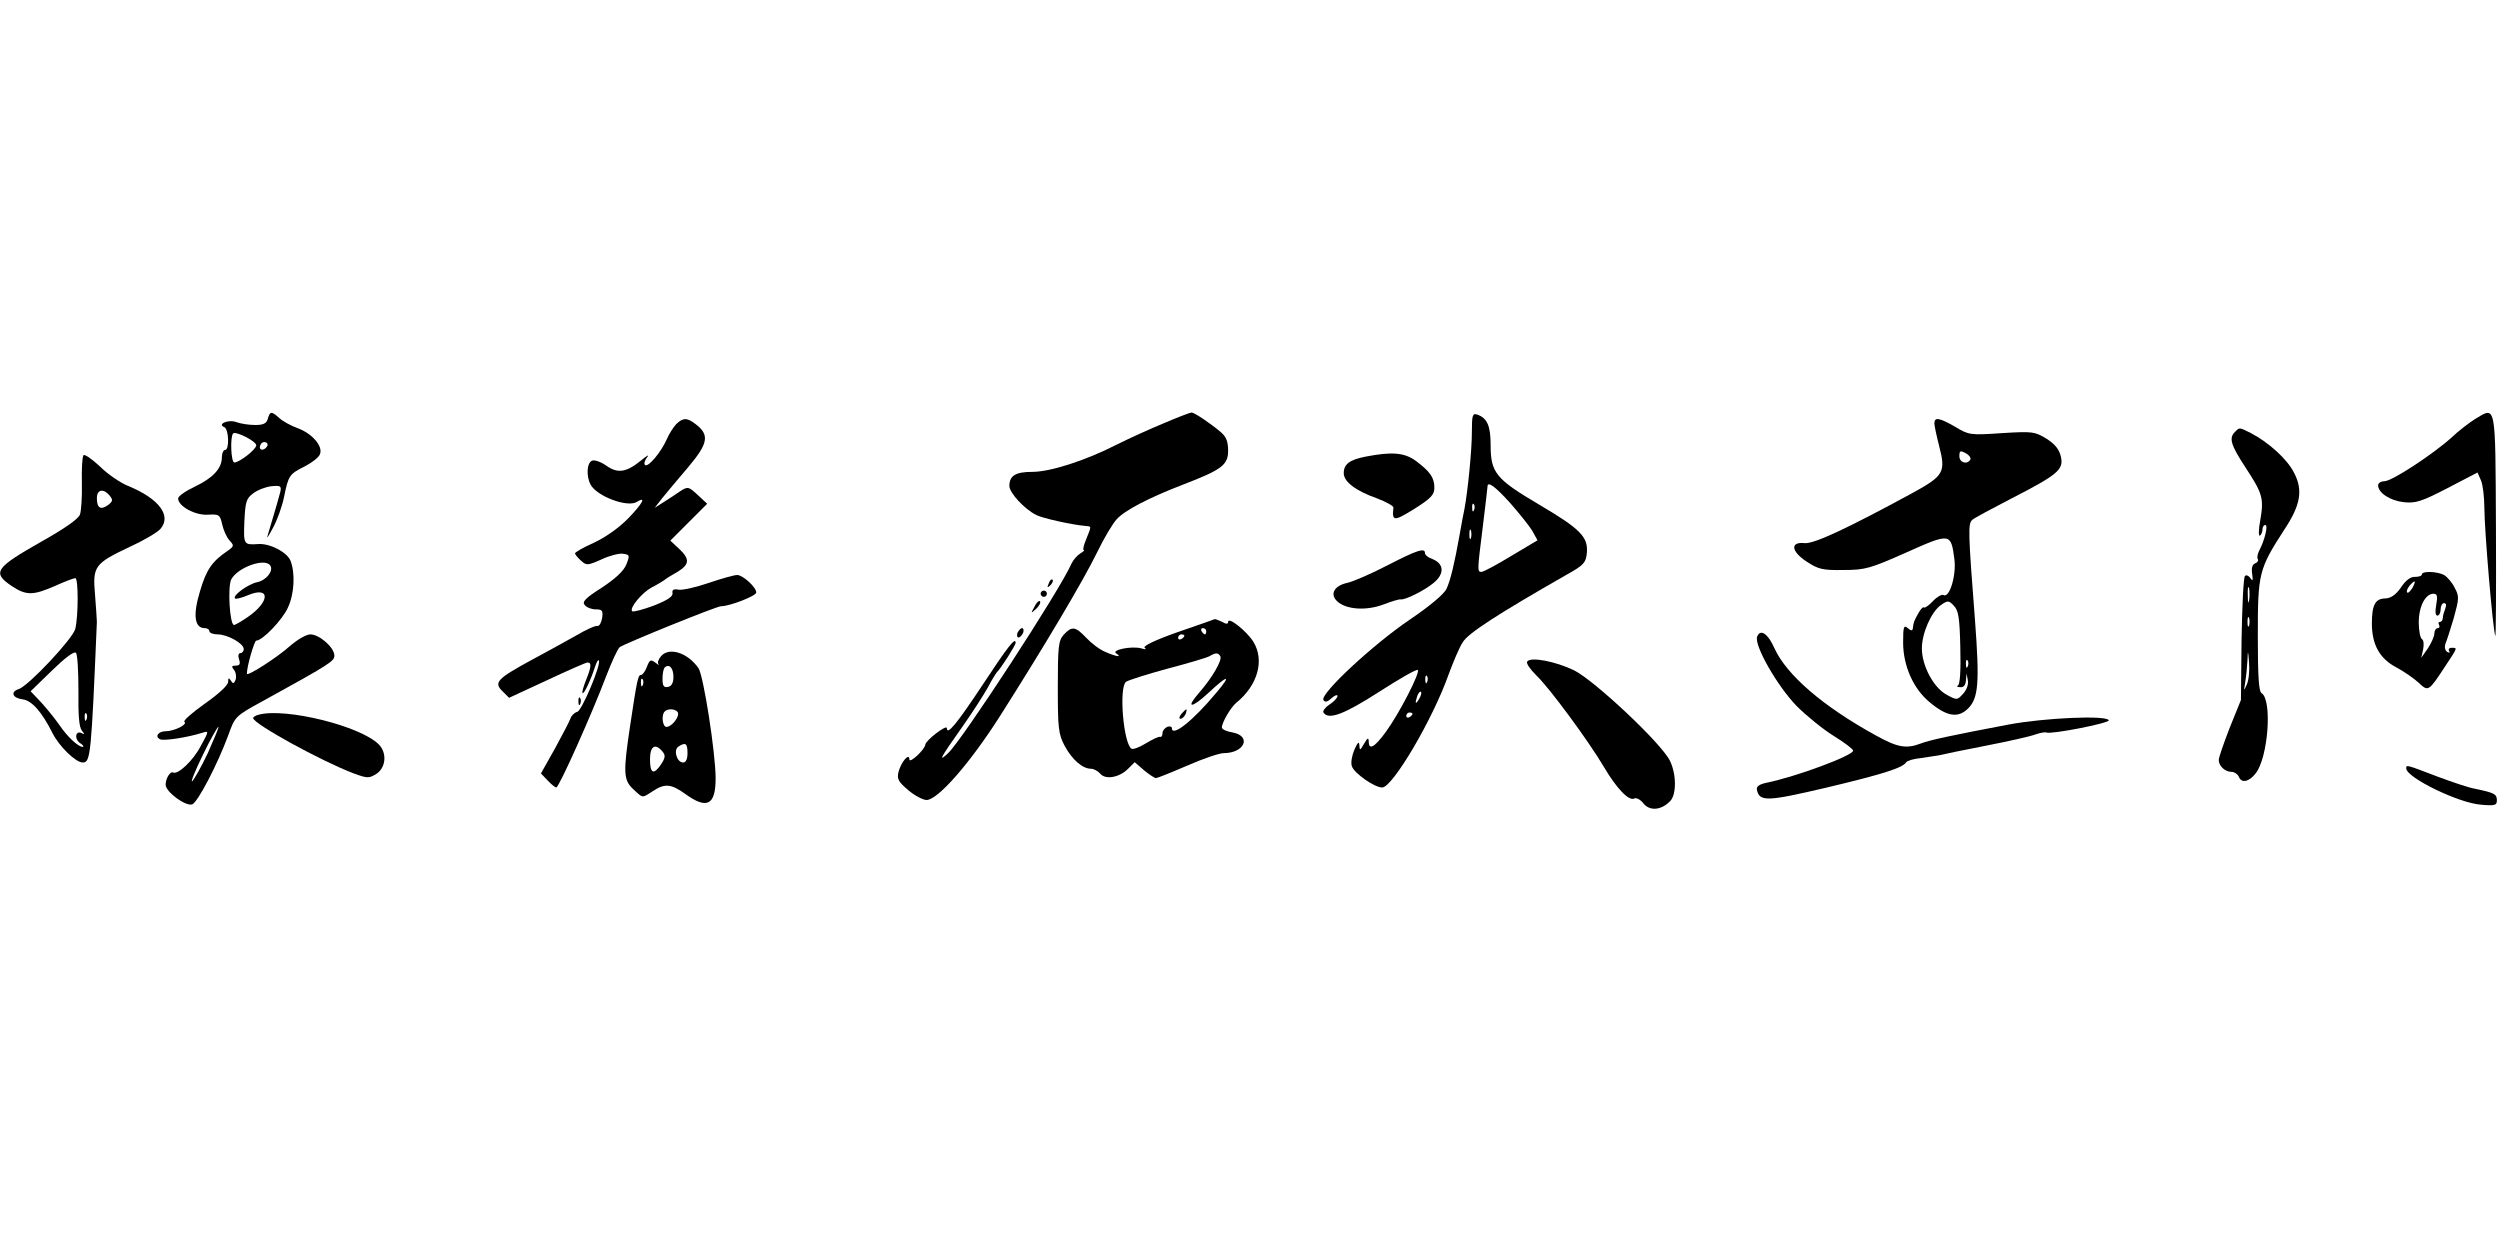 <?xml version="1.0" standalone="no"?>
<!DOCTYPE svg PUBLIC "-//W3C//DTD SVG 20010904//EN"
 "http://www.w3.org/TR/2001/REC-SVG-20010904/DTD/svg10.dtd">
<svg version="1.0" xmlns="http://www.w3.org/2000/svg"
 width="800pt" height="400pt" viewBox="0 0 800 400"
 preserveAspectRatio="xMidYMid meet">
<g transform="translate(0,400) scale(0.1,-0.1)"
fill="#000000" stroke="none">
<path d="M857 2660 c-4 -15 -14 -20 -40 -20 -20 0 -46 4 -60 9 -25 10 -64 -6
-39 -16 14 -6 17 -73 2 -73 -5 0 -10 -10 -10 -23 0 -36 -28 -66 -86 -94 -30
-14 -54 -31 -54 -38 0 -25 55 -55 96 -52 35 2 38 0 45 -31 4 -18 14 -41 23
-51 16 -17 15 -19 -6 -34 -49 -33 -68 -60 -88 -129 -23 -75 -18 -118 15 -118
8 0 15 -4 15 -10 0 -5 12 -10 26 -10 32 0 84 -29 84 -47 0 -7 -5 -13 -11 -13
-6 0 -8 -9 -4 -20 5 -15 2 -20 -11 -20 -13 0 -14 -3 -5 -14 6 -7 8 -21 5 -31
-5 -13 -9 -14 -15 -3 -7 10 -9 9 -9 -4 0 -11 -31 -39 -75 -70 -41 -29 -70 -55
-65 -58 12 -8 -33 -30 -60 -30 -24 0 -36 -18 -17 -26 14 -5 86 6 134 21 22 7
22 6 -5 -43 -24 -46 -73 -92 -88 -84 -9 5 -24 -19 -24 -39 0 -23 64 -70 85
-63 18 7 81 128 115 220 22 61 22 62 108 109 218 120 232 129 232 147 0 26
-48 68 -77 68 -13 0 -42 -17 -66 -38 -40 -36 -137 -98 -137 -88 0 24 24 106
30 106 20 0 84 67 101 105 21 44 24 110 9 150 -11 28 -67 57 -104 54 -46 -3
-47 -2 -44 72 3 63 6 74 28 90 14 11 40 21 58 23 30 3 33 1 29 -18 -6 -24 -32
-111 -41 -141 -4 -11 4 0 17 25 14 25 30 70 36 100 14 69 17 73 67 98 23 12
45 29 48 39 10 25 -25 66 -72 83 -22 8 -49 23 -59 33 -25 22 -29 21 -36 -3z
m-37 -85 c0 -13 -54 -55 -70 -55 -11 0 -14 82 -4 93 9 8 74 -25 74 -38z m31
-8 c-13 -13 -26 -3 -16 12 3 6 11 8 17 5 6 -4 6 -10 -1 -17z m14 -377 c11 -17
-13 -47 -42 -53 -29 -6 -80 -43 -71 -52 3 -3 22 2 43 11 71 29 69 -22 -3 -71
-20 -14 -40 -25 -43 -25 -14 0 -21 122 -9 146 21 39 109 70 125 44z m-200
-600 c-21 -44 -44 -85 -50 -90 -6 -5 9 33 34 84 25 52 48 92 50 90 2 -1 -14
-39 -34 -84z"/>
<path d="M3725 2646 c-44 -18 -112 -49 -152 -69 -100 -51 -212 -87 -270 -87
-53 0 -73 -12 -73 -45 0 -22 48 -74 86 -93 19 -10 112 -31 157 -35 21 -2 20 1
3 -42 -8 -19 -12 -35 -8 -35 4 0 -1 -5 -11 -11 -10 -6 -22 -20 -28 -32 -36
-84 -352 -568 -395 -607 -33 -31 -27 -18 46 85 31 44 67 100 81 125 13 25 27
47 30 50 11 10 59 85 59 93 0 20 -25 -12 -104 -132 -84 -127 -116 -166 -116
-141 0 13 -68 -39 -69 -53 -2 -16 -51 -62 -51 -47 0 23 -27 -9 -35 -41 -5 -22
0 -31 32 -58 20 -17 47 -31 58 -31 36 0 139 118 234 267 141 222 266 432 311
524 22 46 51 94 63 107 26 29 103 69 212 111 125 48 145 63 145 109 0 28 -6
44 -22 58 -34 29 -86 64 -95 64 -4 0 -44 -15 -88 -34z"/>
<path d="M4710 2617 c0 -58 -13 -189 -24 -247 -3 -14 -10 -50 -15 -80 -17 -95
-29 -145 -42 -174 -8 -17 -53 -55 -118 -99 -117 -79 -288 -238 -276 -257 5 -8
12 -7 26 6 10 9 19 12 19 7 0 -6 -11 -18 -25 -27 -14 -9 -23 -21 -20 -26 16
-25 66 -6 178 66 65 42 121 74 124 70 8 -8 -59 -139 -103 -199 -36 -49 -54
-59 -54 -29 -1 13 -4 11 -15 -8 -13 -22 -14 -23 -15 -5 -1 14 -5 10 -16 -14
-8 -19 -12 -42 -8 -53 7 -22 72 -68 97 -68 33 0 162 218 213 363 15 40 34 86
45 102 16 28 110 89 334 217 54 30 60 38 63 69 4 51 -20 76 -154 155 -137 81
-154 101 -154 190 0 61 -11 86 -42 97 -16 6 -18 -1 -18 -56z m122 -226 c29
-33 61 -73 71 -89 l17 -31 -84 -50 c-46 -28 -89 -51 -95 -51 -14 0 -14 2 4
145 8 66 15 123 15 128 0 18 23 2 72 -52z m-115 -23 c-3 -8 -6 -5 -6 6 -1 11
2 17 5 13 3 -3 4 -12 1 -19z m-10 -90 c-3 -7 -5 -2 -5 12 0 14 2 19 5 13 2 -7
2 -19 0 -25z m-140 -460 c-3 -8 -6 -5 -6 6 -1 11 2 17 5 13 3 -3 4 -12 1 -19z
m-26 -55 c-12 -20 -14 -14 -5 12 4 9 9 14 11 11 3 -2 0 -13 -6 -23z m-21 -47
c0 -3 -4 -8 -10 -11 -5 -3 -10 -1 -10 4 0 6 5 11 10 11 6 0 10 -2 10 -4z"/>
<path d="M7920 2659 c-19 -12 -53 -38 -75 -59 -60 -54 -191 -140 -215 -140
-11 0 -20 -6 -20 -13 0 -24 38 -49 82 -54 38 -4 57 2 140 45 l96 50 11 -25 c6
-13 11 -54 11 -90 0 -66 27 -389 35 -408 2 -5 3 152 2 350 -2 399 1 385 -67
344z"/>
<path d="M2164 2643 c-9 -10 -23 -31 -30 -48 -18 -41 -60 -92 -70 -83 -4 4 -1
15 7 25 8 10 -1 5 -19 -10 -48 -39 -75 -43 -112 -17 -17 12 -37 19 -45 16 -17
-6 -20 -49 -5 -77 20 -37 118 -74 148 -55 31 19 19 -4 -26 -51 -30 -31 -72
-61 -110 -79 -34 -15 -62 -31 -62 -35 0 -3 9 -14 19 -23 18 -16 21 -16 66 4
25 12 57 20 69 18 21 -3 22 -5 10 -35 -9 -21 -35 -45 -79 -74 -52 -33 -63 -45
-54 -55 6 -8 22 -14 36 -14 20 0 23 -4 20 -27 -3 -16 -9 -27 -15 -26 -6 2 -37
-12 -69 -31 -32 -18 -97 -54 -144 -79 -108 -59 -120 -71 -91 -99 l21 -21 121
56 c66 31 125 57 130 57 14 0 12 -15 -5 -57 -8 -20 -13 -38 -11 -41 5 -4 27
43 41 87 4 12 9 21 11 18 10 -9 -54 -162 -69 -165 -8 -2 -18 -11 -21 -20 -3
-9 -26 -53 -50 -97 l-45 -80 21 -22 c12 -13 25 -23 28 -23 9 0 116 240 160
357 17 44 36 86 43 92 14 11 310 131 324 131 28 0 113 33 113 44 0 17 -43 56
-61 56 -9 0 -49 -11 -90 -25 -41 -14 -84 -24 -97 -22 -16 3 -22 0 -20 -11 2
-11 -17 -23 -60 -40 -35 -13 -66 -21 -69 -18 -10 10 31 59 62 76 16 8 34 19
40 23 5 5 25 17 43 27 39 24 40 41 5 74 l-28 26 59 59 59 59 -28 26 c-32 30
-34 30 -60 13 -11 -8 -33 -22 -50 -33 l-30 -19 25 32 c14 17 51 62 83 99 63
75 68 102 24 136 -28 22 -41 22 -63 1z"/>
<path d="M6190 2645 c0 -7 7 -40 15 -71 22 -85 16 -96 -84 -151 -206 -112
-316 -164 -346 -161 -47 5 -44 -26 6 -59 38 -25 52 -28 118 -27 70 0 86 5 201
56 141 63 143 63 154 -21 7 -52 -16 -127 -35 -115 -5 3 -21 -6 -33 -19 -13
-14 -26 -23 -29 -21 -3 3 -11 -5 -18 -18 -13 -23 -16 -29 -18 -49 -1 -8 -6 -8
-16 1 -13 11 -15 5 -15 -46 0 -75 33 -149 86 -192 54 -45 90 -51 122 -19 33
33 37 82 22 282 -22 285 -23 310 -8 322 7 6 63 36 123 67 150 77 169 93 160
134 -5 23 -18 40 -46 58 -38 23 -44 24 -143 18 -101 -7 -106 -6 -149 20 -52
30 -67 32 -67 11z m115 -116 c-11 -17 -35 -9 -35 11 0 18 3 19 20 10 11 -6 18
-15 15 -21z m-32 -602 c2 -73 -1 -118 -8 -121 -5 -2 -2 -5 8 -5 11 -1 17 7 18
22 l2 22 4 -22 c3 -13 -4 -31 -15 -43 -19 -21 -20 -21 -53 -3 -42 23 -79 93
-79 148 0 49 30 117 61 139 22 15 25 15 41 -2 15 -15 19 -38 21 -135z m24 -59
c-3 -8 -6 -5 -6 6 -1 11 2 17 5 13 3 -3 4 -12 1 -19z"/>
<path d="M7152 2618 c-20 -20 -14 -41 33 -113 55 -84 60 -99 48 -169 -6 -31
-6 -53 -1 -50 4 3 8 12 8 20 0 8 4 14 9 14 10 0 -2 -49 -20 -83 -5 -10 -7 -22
-4 -26 3 -5 -1 -11 -9 -14 -9 -4 -12 -16 -9 -34 3 -21 2 -24 -6 -13 -5 8 -13
11 -17 7 -5 -4 -9 -95 -11 -203 l-2 -194 -36 -89 c-19 -49 -35 -95 -35 -103 0
-19 20 -38 41 -38 9 0 19 -7 23 -15 8 -22 32 -18 54 10 40 50 54 235 19 257
-9 5 -12 54 -12 185 0 199 3 212 86 340 51 77 59 125 30 180 -21 43 -82 98
-138 127 -38 19 -36 19 -51 4z m45 -540 c-2 -13 -4 -5 -4 17 -1 22 1 32 4 23
2 -10 2 -28 0 -40z m0 -80 c-3 -7 -5 -2 -5 12 0 14 2 19 5 13 2 -7 2 -19 0
-25z m-7 -188 c-10 -23 -10 -22 -5 9 3 18 6 50 7 70 1 32 2 31 5 -9 2 -25 -1
-57 -7 -70z"/>
<path d="M267 2543 c-4 -6 -6 -45 -5 -89 1 -43 -2 -89 -6 -100 -4 -14 -50 -46
-125 -88 -146 -83 -157 -98 -94 -141 47 -31 68 -31 139 0 31 14 60 25 65 25
10 0 10 -120 0 -162 -7 -31 -150 -183 -181 -193 -28 -9 -20 -29 13 -33 29 -4
61 -40 95 -108 22 -43 74 -94 97 -94 25 0 27 25 45 450 0 8 -3 48 -6 88 -8 90
-1 99 111 152 44 20 88 46 98 57 37 42 -3 97 -103 138 -25 10 -66 38 -91 63
-26 24 -49 40 -52 35z m84 -129 c11 -14 10 -18 -5 -30 -24 -17 -36 -10 -36 22
0 28 21 32 41 8z m-100 -624 c-1 -78 2 -117 11 -128 9 -11 9 -13 1 -9 -20 12
-27 -15 -8 -30 11 -7 15 -13 9 -13 -15 1 -49 33 -74 70 -13 19 -39 51 -57 71
l-35 37 68 66 c41 40 71 63 77 57 5 -5 8 -59 8 -121z m26 -92 c-3 -8 -6 -5 -6
6 -1 11 2 17 5 13 3 -3 4 -12 1 -19z"/>
<path d="M4371 2539 c-52 -10 -71 -24 -71 -53 0 -28 39 -57 107 -81 29 -11 52
-24 52 -29 -5 -45 1 -45 66 -5 54 34 65 46 65 68 0 33 -14 52 -59 86 -37 27
-77 30 -160 14z"/>
<path d="M4440 2191 c-52 -27 -110 -52 -128 -56 -43 -9 -58 -37 -32 -60 29
-26 93 -30 148 -9 26 10 50 17 54 16 13 -3 76 28 106 53 35 29 33 61 -4 76
-13 4 -24 13 -24 19 0 18 -25 10 -120 -39z"/>
<path d="M7750 2162 c0 -5 -10 -8 -22 -8 -14 1 -30 -11 -45 -34 -16 -23 -32
-34 -49 -35 -33 0 -44 -20 -44 -80 0 -68 25 -113 79 -141 24 -13 56 -35 71
-49 31 -29 31 -29 88 58 37 56 36 54 17 54 -8 0 -11 -5 -8 -10 4 -6 1 -7 -6
-3 -7 5 -9 15 -6 25 4 9 16 46 27 83 17 62 18 70 3 97 -8 17 -24 35 -34 41
-23 12 -71 13 -71 2z m-30 -43 c-7 -11 -14 -18 -17 -15 -3 3 0 12 7 21 18 21
23 19 10 -6z m76 -54 c-4 -22 -3 -35 4 -35 5 0 10 9 10 20 0 11 5 20 11 20 7
0 8 -7 4 -17 -4 -10 -8 -24 -8 -30 0 -7 -4 -13 -9 -13 -5 0 -6 -4 -3 -10 3 -5
1 -10 -4 -10 -6 0 -11 -8 -11 -17 0 -10 -10 -31 -21 -48 l-21 -30 6 27 c3 15
2 30 -4 33 -5 3 -10 27 -10 53 0 51 21 92 47 92 12 0 14 -7 9 -35z"/>
<path d="M3356 2133 c-6 -14 -5 -15 5 -6 7 7 10 15 7 18 -3 3 -9 -2 -12 -12z"/>
<path d="M3330 2100 c0 -5 5 -10 10 -10 6 0 10 5 10 10 0 6 -4 10 -10 10 -5 0
-10 -4 -10 -10z"/>
<path d="M3310 2058 c-12 -22 -12 -22 6 -6 10 10 15 20 12 24 -4 3 -12 -5 -18
-18z"/>
<path d="M3768 1977 c-74 -26 -112 -45 -105 -50 7 -5 3 -6 -10 -2 -31 9 -99
-5 -81 -16 20 -13 1 -11 -35 5 -18 7 -45 28 -61 45 -35 37 -46 38 -72 10 -17
-19 -19 -38 -19 -168 0 -132 2 -150 22 -188 24 -44 57 -73 84 -73 9 0 22 -7
30 -16 17 -20 61 -12 89 16 l21 21 30 -26 c17 -14 34 -25 38 -25 4 0 49 18
100 40 50 22 103 40 117 40 66 0 90 54 29 66 -19 3 -35 10 -35 16 0 16 28 64
46 79 69 56 91 136 55 195 -21 34 -81 82 -81 64 0 -7 -6 -8 -19 0 -11 5 -21 9
-23 9 -2 -1 -56 -20 -120 -42z m92 3 c0 -5 -2 -10 -4 -10 -3 0 -8 5 -11 10 -3
6 -1 10 4 10 6 0 11 -4 11 -10z m-70 -14 c0 -3 -4 -8 -10 -11 -5 -3 -10 -1
-10 4 0 6 5 11 10 11 6 0 10 -2 10 -4z m115 -66 c7 -12 -26 -69 -68 -117 -44
-50 -25 -51 28 -2 65 61 78 62 27 2 -74 -89 -142 -143 -142 -113 0 5 -7 7 -15
4 -8 -4 -15 -12 -15 -20 0 -8 -3 -13 -7 -12 -5 2 -25 -8 -45 -20 -21 -13 -42
-21 -47 -18 -26 16 -41 195 -18 214 6 5 66 24 132 42 65 17 126 35 135 40 20
12 28 12 35 0z"/>
<path d="M3780 1715 c-7 -9 -8 -15 -2 -15 5 0 12 7 16 15 3 8 4 15 2 15 -2 0
-9 -7 -16 -15z"/>
<path d="M3256 1975 c-3 -8 -1 -15 3 -15 5 0 11 7 15 15 3 8 1 15 -3 15 -5 0
-11 -7 -15 -15z"/>
<path d="M5623 1963 c-11 -27 64 -158 126 -222 32 -32 85 -75 119 -96 34 -21
62 -42 62 -47 0 -16 -184 -84 -278 -103 -23 -5 -32 -12 -30 -22 8 -39 32 -38
220 6 185 44 247 64 258 82 4 5 24 11 46 13 21 3 48 7 59 9 11 3 79 17 151 31
72 14 143 30 158 36 15 5 31 8 34 6 14 -7 203 30 200 39 -5 17 -207 8 -323
-14 -184 -35 -249 -49 -278 -60 -47 -18 -75 -13 -145 26 -169 93 -285 193
-324 279 -20 46 -45 63 -55 37z"/>
<path d="M2116 1901 c-9 -10 -13 -22 -9 -26 5 -5 0 -3 -9 4 -16 12 -19 10 -28
-13 -5 -14 -14 -26 -19 -26 -9 0 -12 -11 -35 -165 -22 -147 -21 -171 10 -200
32 -30 28 -29 61 -8 40 27 60 25 105 -7 70 -51 98 -37 98 49 0 81 -39 331 -55
353 -34 49 -93 68 -119 39z m39 -67 c0 -19 -6 -30 -17 -32 -14 -3 -18 3 -18
26 0 16 3 32 7 36 14 13 28 -1 28 -30z m-98 -26 c-3 -8 -6 -5 -6 6 -1 11 2 17
5 13 3 -3 4 -12 1 -19z m113 -92 c0 -19 -29 -48 -41 -41 -10 7 -12 39 -2 48
12 13 43 7 43 -7z m30 -126 c0 -19 -5 -30 -14 -30 -20 0 -32 40 -15 51 23 15
29 10 29 -21z m-80 5 c10 -12 9 -20 -4 -40 -24 -36 -36 -31 -36 15 0 43 17 53
40 25z"/>
<path d="M4887 1883 c-4 -6 10 -25 29 -44 43 -41 168 -211 217 -294 40 -68 80
-110 97 -100 6 3 19 -3 29 -16 20 -25 57 -22 85 7 21 20 21 86 0 129 -25 54
-241 257 -307 290 -60 29 -140 44 -150 28z"/>
<path d="M1851 1754 c0 -11 3 -14 6 -6 3 7 2 16 -1 19 -3 4 -6 -2 -5 -13z"/>
<path d="M828 1713 c-10 -2 -18 -8 -18 -11 2 -19 217 -137 322 -177 44 -16 49
-16 73 -1 30 20 34 67 7 94 -59 59 -298 118 -384 95z"/>
<path d="M7700 1541 c0 -29 168 -111 239 -116 45 -4 51 -2 51 14 0 20 -8 24
-70 37 -19 3 -75 22 -123 40 -99 38 -97 37 -97 25z"/>
</g>
</svg>
